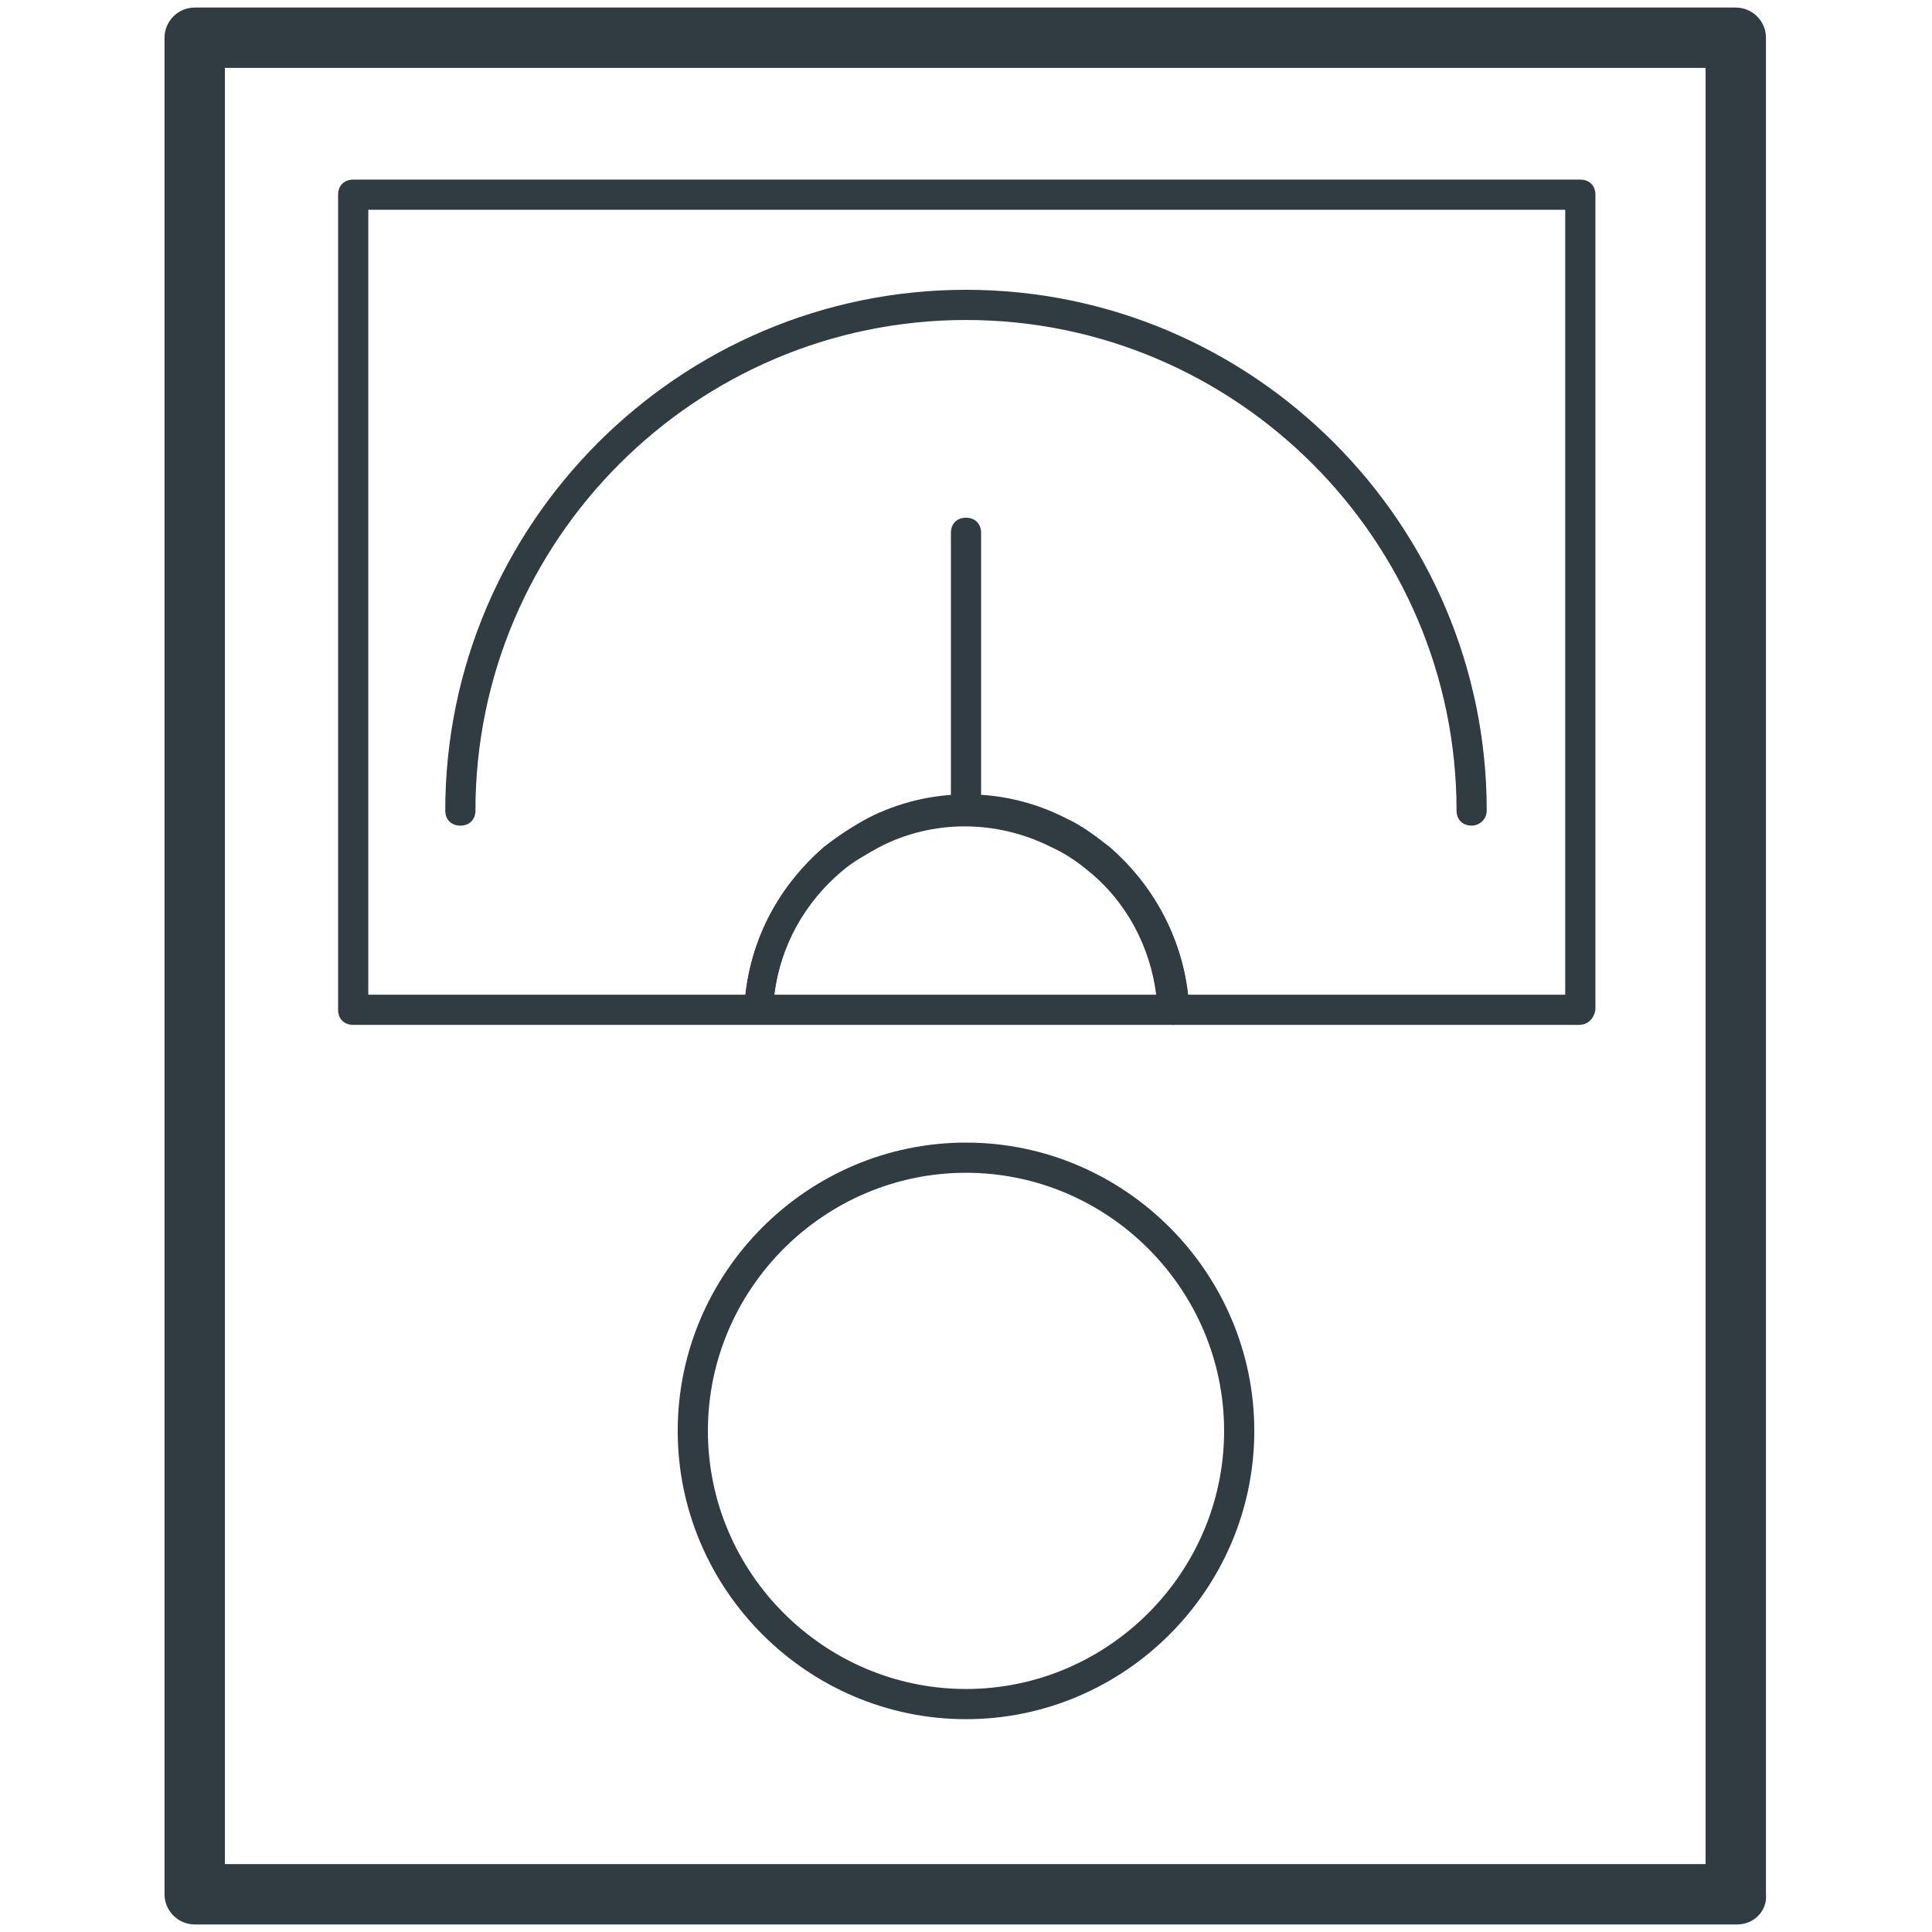 <?xml version="1.0" standalone="no"?><!DOCTYPE svg PUBLIC "-//W3C//DTD SVG 1.1//EN" "http://www.w3.org/Graphics/SVG/1.1/DTD/svg11.dtd"><svg t="1685081062446" class="icon" viewBox="0 0 1024 1024" version="1.1" xmlns="http://www.w3.org/2000/svg" p-id="67414" xmlns:xlink="http://www.w3.org/1999/xlink" width="200" height="200"><path d="M920.8 1020H103.2c-8.8 0-16-7.2-16-16V20c0-8.8 7.2-16 16-16H920c8.8 0 16 7.2 16 16v984c0.8 8.8-6.4 16-15.2 16z m-801.6-32H904V36H119.2v952z" fill="#303C42" p-id="67415"></path><path d="M836.8 543.2H621.6c-4 0-8-3.2-8-8-0.8-28.8-14.4-56-36.8-74.4-5.6-4.8-12.8-9.6-20-12.8-28.8-14.4-62.4-14.4-90.4 0-7.2 4-14.4 8-20 12.8-22.4 18.4-35.2 45.6-36.8 74.4 0 4-4 8-8 8H187.2c-4.8 0-8-3.2-8-8v-432c0-4.8 3.2-8 8-8h650.4c4.8 0 8 3.2 8 8v432c-0.8 4.8-4 8-8.8 8z m-207.2-16h200v-416H195.2v416h200c3.2-30.4 18.4-58.4 41.6-78.4 7.2-5.6 14.4-10.4 23.2-15.2 32.8-16.8 72-16.8 104.8 0 8.8 4 16 9.6 23.2 15.2 23.2 20 38.4 48 41.6 78.4zM512 911.2c-84 0-152.8-68.8-152.8-152.8S428 605.6 512 605.6s152.8 68.8 152.8 152.8-68.8 152.8-152.8 152.8z m0-289.6c-75.2 0-136.8 61.6-136.8 136.8 0 75.2 61.6 136.8 136.8 136.8 75.2 0 136.8-61.6 136.8-136.8 0-75.2-61.6-136.8-136.8-136.8z" fill="#303C42" p-id="67416"></path><path d="M780 437.6c-4.8 0-8-3.2-8-8 0-143.2-116.8-260-260-260S252 286.4 252 429.6c0 4.8-3.2 8-8 8s-8-3.2-8-8c0-152 124-276 276-276s276 124 276 276c0 4.8-4 8-8 8z" fill="#303C42" p-id="67417"></path><path d="M621.6 543.2H402.4c-2.4 0-4-0.8-5.6-2.4-1.6-1.6-2.4-4-2.4-5.6 1.6-33.6 16.8-64.8 42.4-85.6 7.2-5.6 14.4-10.4 23.2-15.2 32.8-16.8 72-16.8 104.8 0 8.8 4 16 9.6 23.2 15.2 25.6 21.6 40.8 52.8 42.4 85.6 0 2.4-0.8 4-2.4 5.6-1.6 1.6-4 2.4-6.4 2.4z m-211.2-16h202.4c-3.2-25.6-16-49.6-36-65.6-5.6-4.8-12.8-9.6-20-12.8-28.8-14.4-62.4-14.4-90.4 0-7.2 4-14.4 8-20 12.8-20 16.8-32.8 40-36 65.6z" fill="#303C42" p-id="67418"></path><path d="M512 437.6c-4.8 0-8-3.2-8-8V282.4c0-4.8 3.2-8 8-8s8 3.2 8 8v147.2c0 4.8-3.2 8-8 8z" fill="#303C42" p-id="67419"></path></svg>